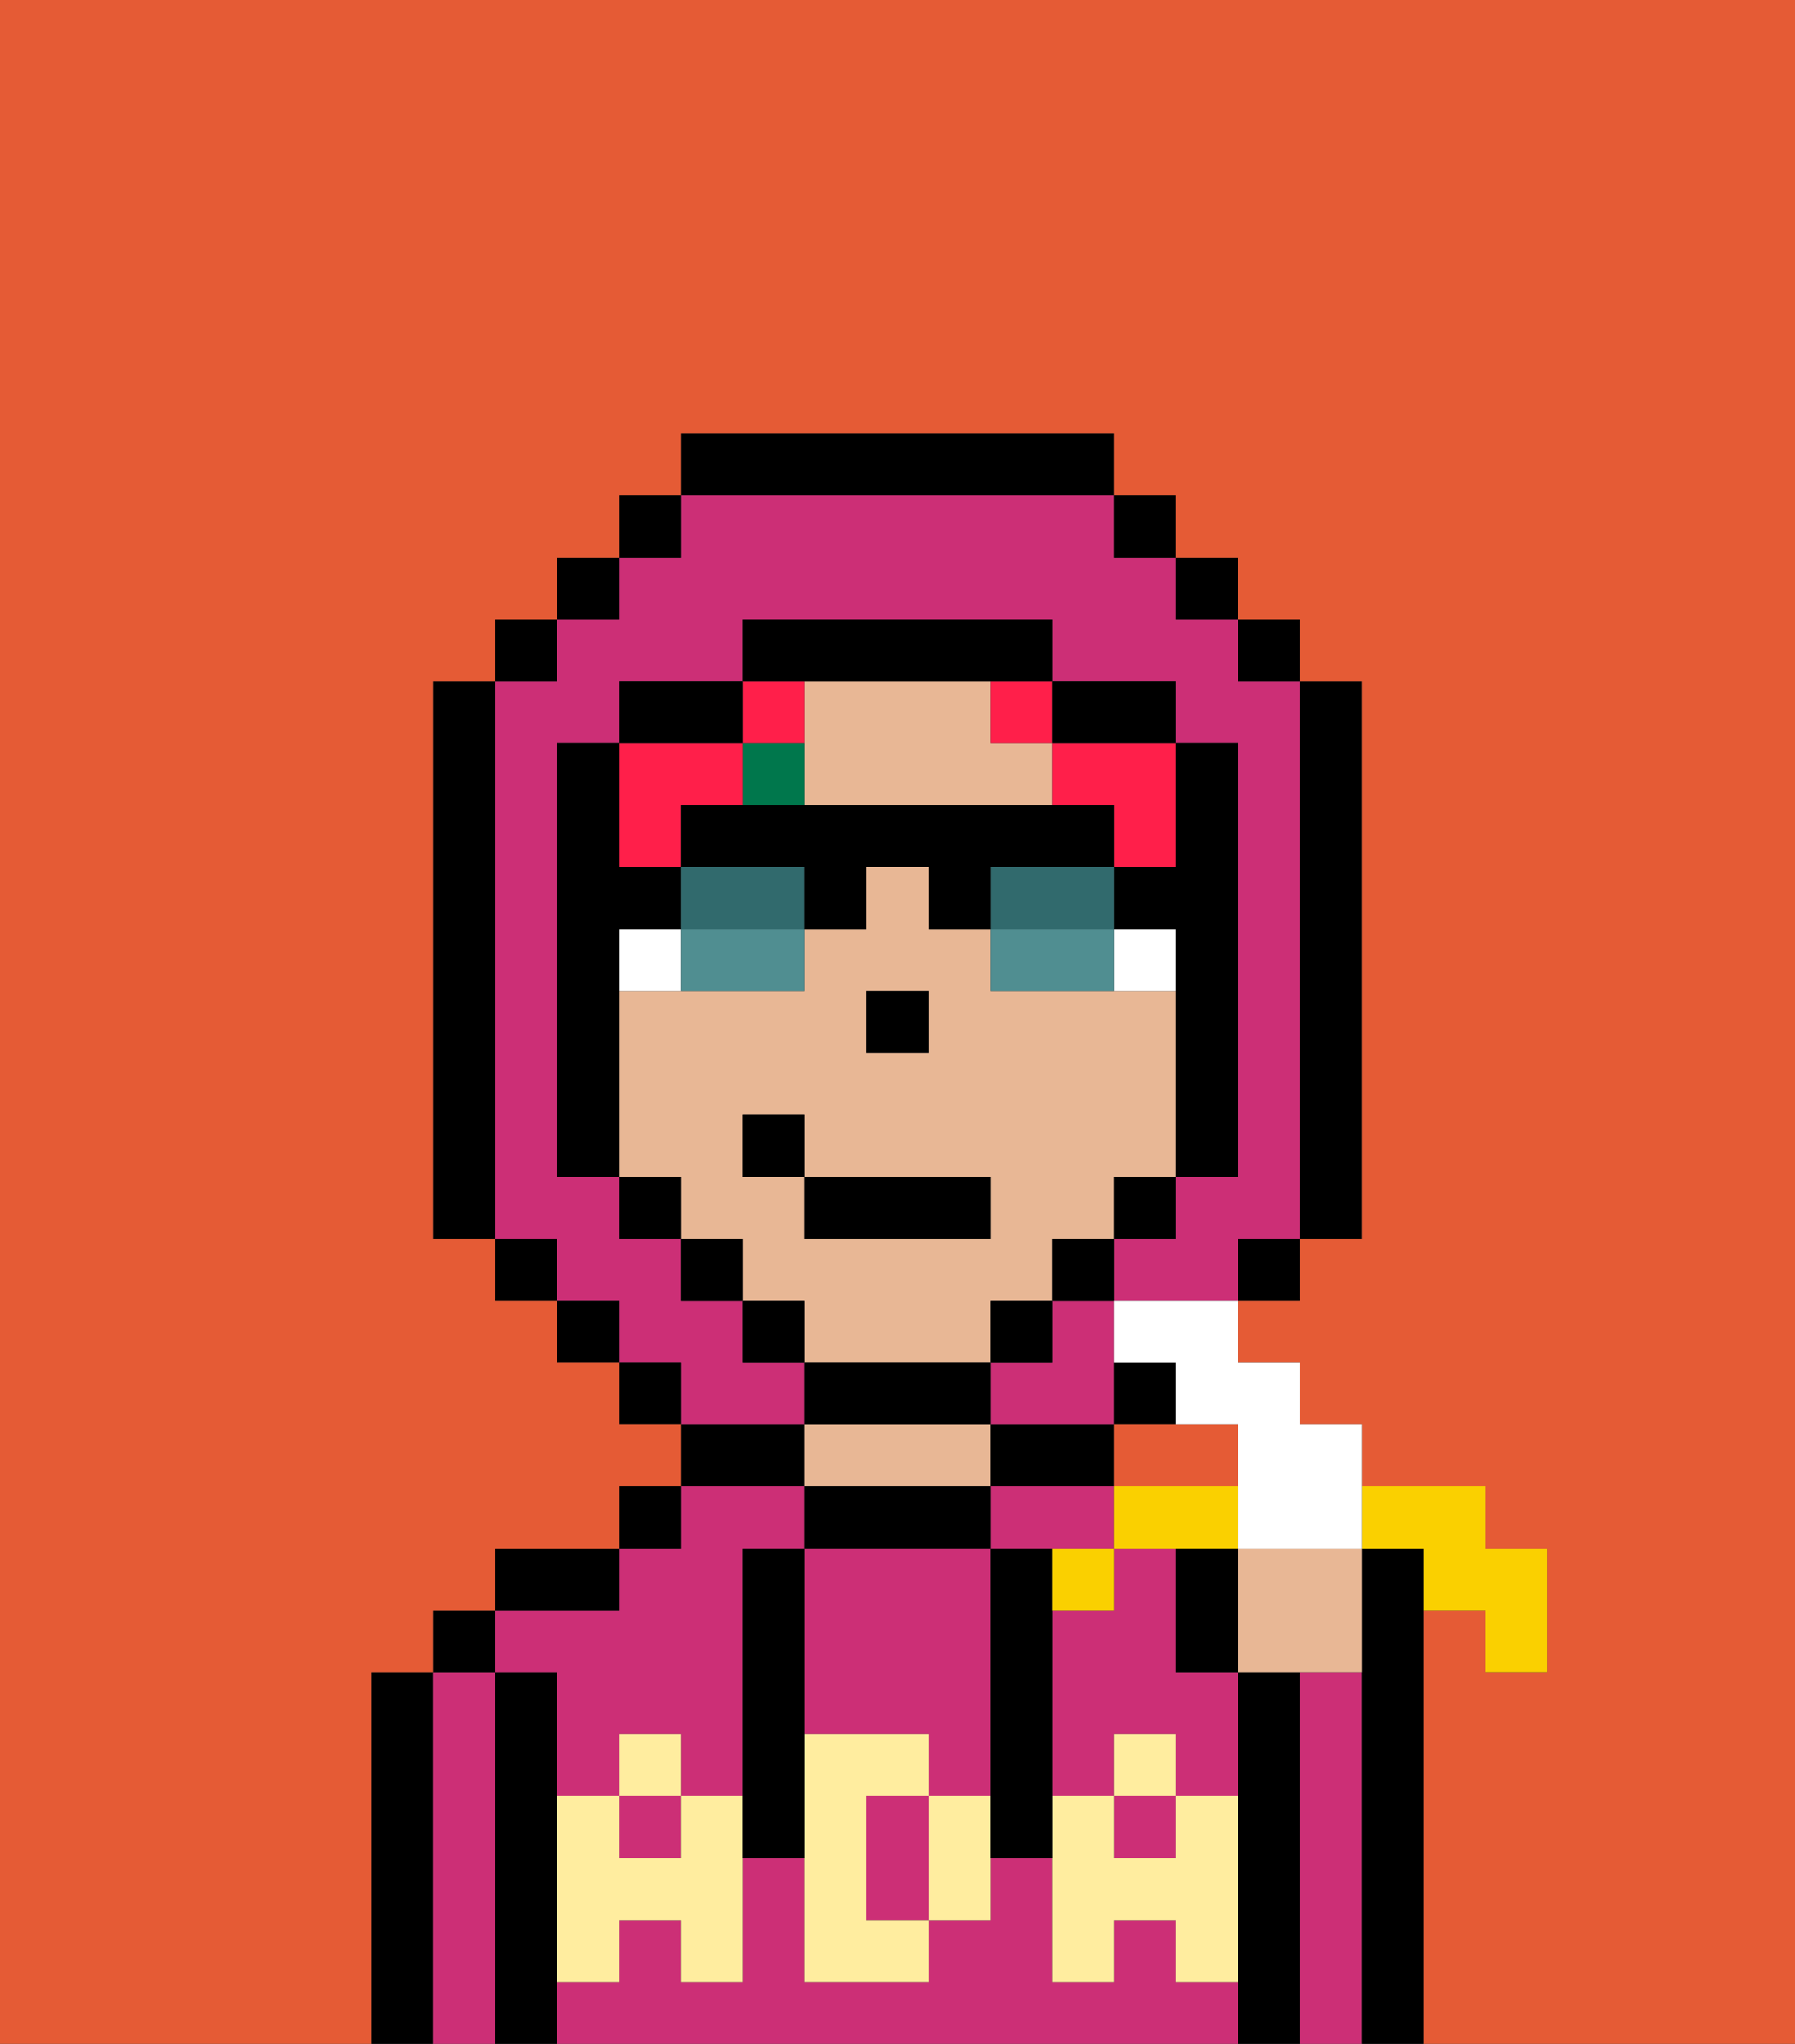 <svg xmlns="http://www.w3.org/2000/svg" viewBox="0 0 29 33"><rect x="0" y="0" width="29" height="33" fill="#333333" stroke="none"/><defs><style>polygon,rect,path{shape-rendering:crispedges;}.ua84-1{fill:#000000;}.ua84-2{fill:#cc2f76;}.ua84-3{fill:#e8b795;}.ua84-4{fill:#ffed9f;}.ua84-5{fill:#ffffff;}.ua84-6{fill:#00774c;}.ua84-7{fill:#ff1f4a;}.ua84-8{fill:#e55b35;}.ua84-9{fill:#316a6d;}.ua84-10{fill:#508e91;}.ua84-11{fill:#fad000;}</style></defs><path class="ua84-1" d="M7,27H6v6H7V27Z"/><path class="ua84-2" d="M8,27H7v6H8V27Z"/><rect class="ua84-1" x="7" y="26" width="1" height="1"/><path class="ua84-1" d="M9,31V27H8v6H9V31Z"/><path class="ua84-2" d="M17,24H16v1h2V24Z"/><path class="ua84-2" d="M19,32V31H18v1H17V30H16v1H15v1H13V30H12v2H11V31H10v1H9v1H20V32Z"/><rect class="ua84-2" x="10" y="29" width="1" height="1"/><rect class="ua84-2" x="18" y="29" width="1" height="1"/><path class="ua84-2" d="M9,27v2h1V28h1v1h1V25h1V24H11v1H10v1H8v1Z"/><path class="ua84-2" d="M19,26V25H18v1H17v3h1V28h1v1h1V27H19Z"/><path class="ua84-1" d="M10,25H8v1h2Z"/><rect class="ua84-1" x="10" y="24" width="1" height="1"/><path class="ua84-1" d="M13,23H11v1h2Z"/><path class="ua84-1" d="M16,25V24H13v1h3Z"/><path class="ua84-3" d="M16,24V23H13v1h3Z"/><path class="ua84-1" d="M18,24V23H16v1h2Z"/><path class="ua84-1" d="M21,27H20v6h1V27Z"/><path class="ua84-2" d="M22,27H21v6h1V27Z"/><path class="ua84-1" d="M23,26V25H22v8h1V26Z"/><path class="ua84-2" d="M14,29v2h1V29Z"/><path class="ua84-2" d="M13,28h2v1h1V25H13v3Z"/><path class="ua84-4" d="M19,30H18V29H17v3h1V31h1v1h1V29H19Z"/><rect class="ua84-4" x="18" y="28" width="1" height="1"/><path class="ua84-4" d="M15,29v2h1V29Z"/><path class="ua84-4" d="M14,30V29h1V28H13v4h2V31H14Z"/><path class="ua84-4" d="M11,29v1H10V29H9v3h1V31h1v1h1V29Z"/><rect class="ua84-4" x="10" y="28" width="1" height="1"/><path class="ua84-1" d="M13,27V25H12v5h1V27Z"/><path class="ua84-1" d="M17,28V25H16v5h1V28Z"/><path class="ua84-3" d="M16,22V21h1V20h1V19h1V16H16V15H15V14H14v1H13v1H10v3h1v1h1v1h1v1h3Zm-2-6h1v1H14Zm-2,3V18h1v1h3v1H13V19Z"/><path class="ua84-3" d="M14,13h3V12H16V11H13v2Z"/><rect class="ua84-1" x="14" y="16" width="1" height="1"/><path class="ua84-5" d="M10,15v1h1V15Z"/><path class="ua84-5" d="M18,15v1h1V15Z"/><path class="ua84-6" d="M13,12H12v1h1Z"/><path class="ua84-7" d="M13,12V11H12v1Z"/><rect class="ua84-7" x="16" y="11" width="1" height="1"/><path class="ua84-7" d="M11,14V13h1V12H10v2Z"/><path class="ua84-7" d="M17,12v1h1v1h1V12H17Z"/><path class="ua84-2" d="M17,22H16v1h2V21H17Z"/><path class="ua84-2" d="M13,22H12V21H11V20H10V19H9V12h1V11h2V10h5v1h2v1h1v7H19v1H18v1h2V20h1V11H20V10H19V9H18V8H11V9H10v1H9v1H8v9H9v1h1v1h1v1h2Z"/><rect class="ua84-1" x="10" y="8" width="1" height="1"/><rect class="ua84-1" x="9" y="9" width="1" height="1"/><rect class="ua84-1" x="8" y="10" width="1" height="1"/><path class="ua84-1" d="M8,11H7v9H8V11Z"/><rect class="ua84-1" x="8" y="20" width="1" height="1"/><rect class="ua84-1" x="9" y="21" width="1" height="1"/><rect class="ua84-1" x="10" y="22" width="1" height="1"/><path class="ua84-1" d="M19,23V22H18v1Z"/><rect class="ua84-1" x="20" y="20" width="1" height="1"/><path class="ua84-1" d="M21,20h1V11H21v9Z"/><rect class="ua84-1" x="20" y="10" width="1" height="1"/><rect class="ua84-1" x="19" y="9" width="1" height="1"/><rect class="ua84-1" x="18" y="8" width="1" height="1"/><path class="ua84-1" d="M18,8V7H11V8h7Z"/><path class="ua84-1" d="M12,11H10v1h2Z"/><path class="ua84-1" d="M10,16V15h1V14H10V12H9v7h1V16Z"/><rect class="ua84-1" x="10" y="19" width="1" height="1"/><rect class="ua84-1" x="11" y="20" width="1" height="1"/><rect class="ua84-1" x="12" y="21" width="1" height="1"/><path class="ua84-1" d="M16,23V22H13v1h3Z"/><rect class="ua84-1" x="16" y="21" width="1" height="1"/><rect class="ua84-1" x="17" y="20" width="1" height="1"/><rect class="ua84-1" x="18" y="19" width="1" height="1"/><path class="ua84-1" d="M18,14v1h1v4h1V12H19v2Z"/><path class="ua84-1" d="M18,12h1V11H17v1Z"/><path class="ua84-1" d="M14,11h3V10H12v1h2Z"/><path class="ua84-8" d="M0,7V33H6V27H7V26H8V25h2V24h1V23H10V22H9V21H8V20H7V11H8V10H9V9h1V8h1V7h7V8h1V9h1v1h1v1h1v9H21v1H20v1h1v1h1v1h2v1h1v2H24V26H23v7h6V0H0Z"/><path class="ua84-9" d="M12,14H11v1h2V14Z"/><path class="ua84-9" d="M18,15V14H16v1h2Z"/><path class="ua84-10" d="M11,16h2V15H11Z"/><path class="ua84-1" d="M17,14h1V13H11v1h2v1h1V14h1v1h1V14Z"/><path class="ua84-10" d="M17,15H16v1h2V15Z"/><rect class="ua84-1" x="13" y="19" width="3" height="1"/><rect class="ua84-1" x="12" y="18" width="1" height="1"/><path class="ua84-8" d="M18,24h2V23H18Z"/><path class="ua84-11" d="M23,25v1h1v1h1V25H24V24H22v1Z"/><path class="ua84-5" d="M18,22h1v1h1v2h2V23H21V22H20V21H18Z"/><path class="ua84-3" d="M20,27h2V25H20Z"/><path class="ua84-11" d="M18,25h2V24H18Z"/><path class="ua84-11" d="M17,26h1V25H17Z"/><path class="ua84-1" d="M19,25v2h1V25Z"/></svg>